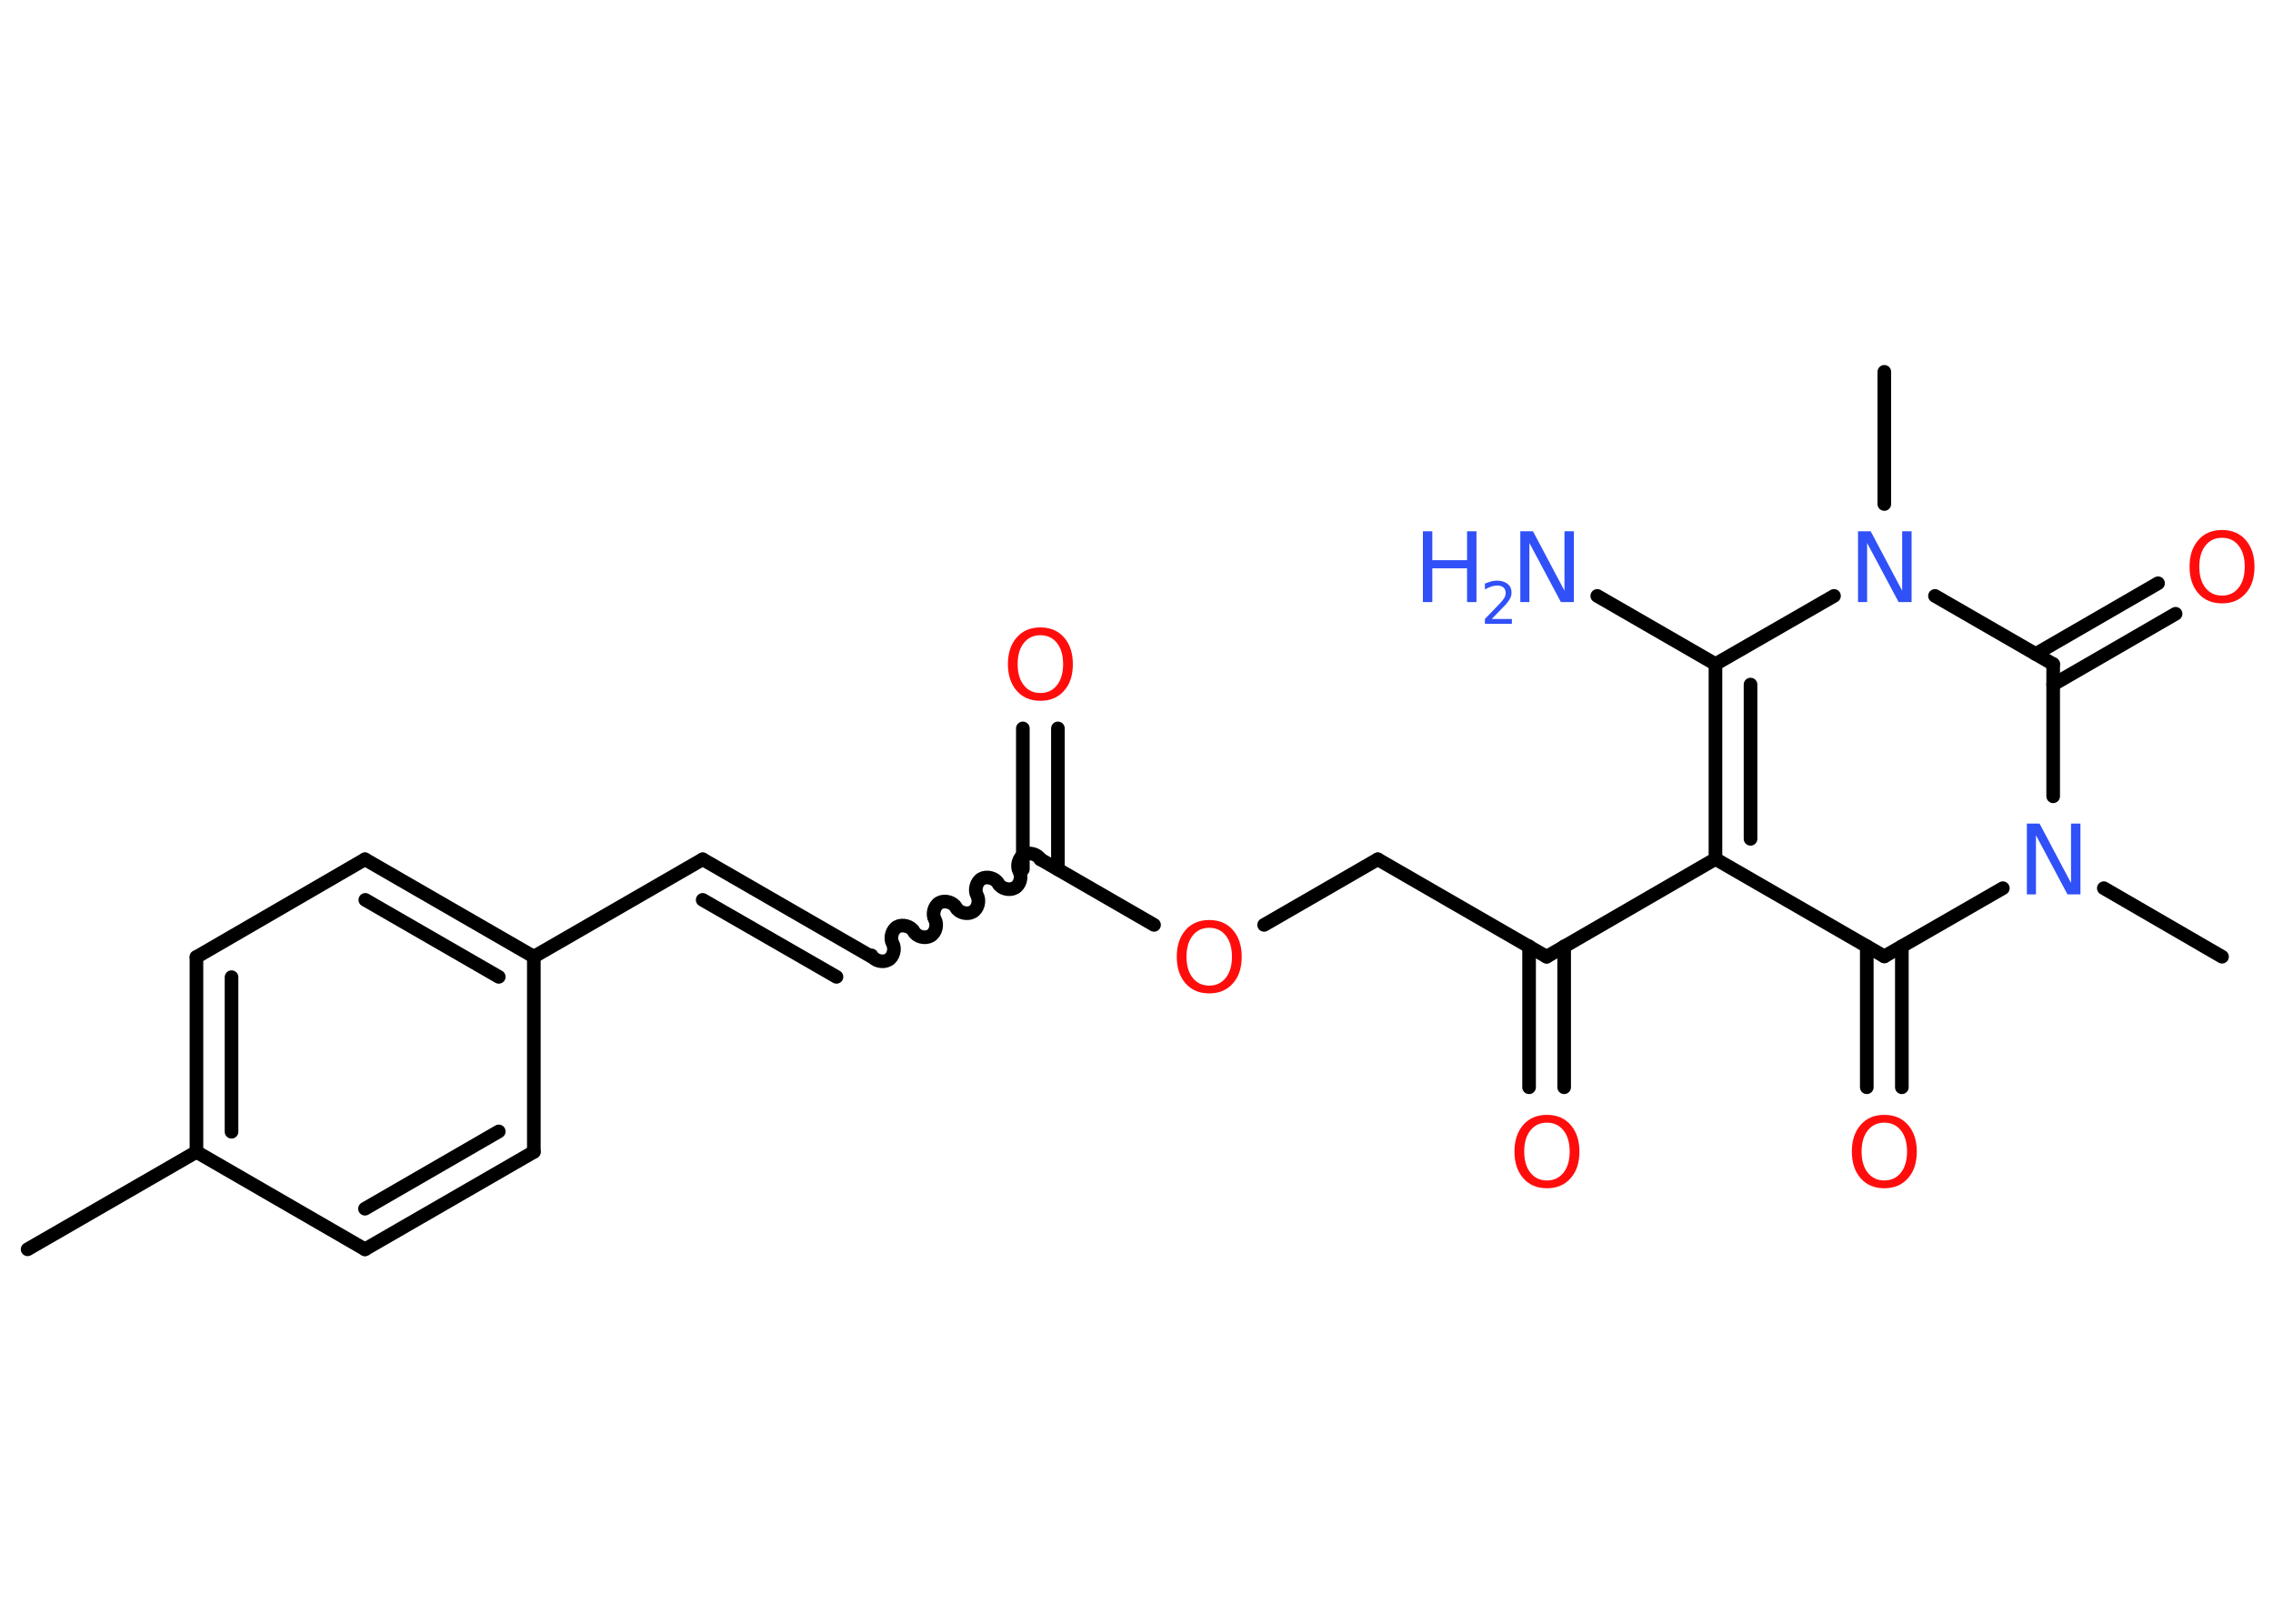 <?xml version='1.0' encoding='UTF-8'?>
<!DOCTYPE svg PUBLIC "-//W3C//DTD SVG 1.1//EN" "http://www.w3.org/Graphics/SVG/1.1/DTD/svg11.dtd">
<svg version='1.2' xmlns='http://www.w3.org/2000/svg' xmlns:xlink='http://www.w3.org/1999/xlink' width='70.0mm' height='50.0mm' viewBox='0 0 70.0 50.0'>
  <desc>Generated by the Chemistry Development Kit (http://github.com/cdk)</desc>
  <g stroke-linecap='round' stroke-linejoin='round' stroke='#000000' stroke-width='.42' fill='#FF0D0D'>
    <rect x='.0' y='.0' width='70.0' height='50.0' fill='#FFFFFF' stroke='none'/>
    <g id='mol1' class='mol'>
      <line id='mol1bnd1' class='bond' x1='.85' y1='38.47' x2='6.05' y2='35.47'/>
      <g id='mol1bnd2' class='bond'>
        <line x1='6.05' y1='29.47' x2='6.05' y2='35.47'/>
        <line x1='7.13' y1='30.09' x2='7.13' y2='34.85'/>
      </g>
      <line id='mol1bnd3' class='bond' x1='6.05' y1='29.47' x2='11.24' y2='26.46'/>
      <g id='mol1bnd4' class='bond'>
        <line x1='16.44' y1='29.46' x2='11.24' y2='26.46'/>
        <line x1='15.36' y1='30.08' x2='11.25' y2='27.71'/>
      </g>
      <line id='mol1bnd5' class='bond' x1='16.44' y1='29.46' x2='21.64' y2='26.46'/>
      <g id='mol1bnd6' class='bond'>
        <line x1='21.64' y1='26.46' x2='26.84' y2='29.46'/>
        <line x1='21.64' y1='27.71' x2='25.76' y2='30.08'/>
      </g>
      <path id='mol1bnd7' class='bond' d='M32.04 26.46c-.09 -.16 -.35 -.23 -.51 -.14c-.16 .09 -.23 .35 -.14 .51c.09 .16 .03 .42 -.14 .51c-.16 .09 -.42 .03 -.51 -.14c-.09 -.16 -.35 -.23 -.51 -.14c-.16 .09 -.23 .35 -.14 .51c.09 .16 .03 .42 -.14 .51c-.16 .09 -.42 .03 -.51 -.14c-.09 -.16 -.35 -.23 -.51 -.14c-.16 .09 -.23 .35 -.14 .51c.09 .16 .03 .42 -.14 .51c-.16 .09 -.42 .03 -.51 -.14c-.09 -.16 -.35 -.23 -.51 -.14c-.16 .09 -.23 .35 -.14 .51c.09 .16 .03 .42 -.14 .51c-.16 .09 -.42 .03 -.51 -.14' fill='none' stroke='#000000' stroke-width='.42'/>
      <g id='mol1bnd8' class='bond'>
        <line x1='31.5' y1='26.77' x2='31.5' y2='22.43'/>
        <line x1='32.58' y1='26.77' x2='32.58' y2='22.43'/>
      </g>
      <line id='mol1bnd9' class='bond' x1='32.04' y1='26.46' x2='35.54' y2='28.48'/>
      <line id='mol1bnd10' class='bond' x1='38.93' y1='28.48' x2='42.43' y2='26.46'/>
      <line id='mol1bnd11' class='bond' x1='42.43' y1='26.46' x2='47.63' y2='29.46'/>
      <g id='mol1bnd12' class='bond'>
        <line x1='48.17' y1='29.14' x2='48.17' y2='33.48'/>
        <line x1='47.09' y1='29.14' x2='47.09' y2='33.48'/>
      </g>
      <line id='mol1bnd13' class='bond' x1='47.63' y1='29.46' x2='52.83' y2='26.45'/>
      <g id='mol1bnd14' class='bond'>
        <line x1='52.83' y1='20.45' x2='52.83' y2='26.45'/>
        <line x1='53.91' y1='21.08' x2='53.91' y2='25.83'/>
      </g>
      <line id='mol1bnd15' class='bond' x1='52.83' y1='20.45' x2='49.19' y2='18.35'/>
      <line id='mol1bnd16' class='bond' x1='52.83' y1='20.45' x2='56.48' y2='18.35'/>
      <line id='mol1bnd17' class='bond' x1='58.03' y1='15.52' x2='58.03' y2='11.45'/>
      <line id='mol1bnd18' class='bond' x1='59.59' y1='18.35' x2='63.23' y2='20.45'/>
      <g id='mol1bnd19' class='bond'>
        <line x1='62.69' y1='20.14' x2='66.46' y2='17.96'/>
        <line x1='63.23' y1='21.08' x2='67.0' y2='18.9'/>
      </g>
      <line id='mol1bnd20' class='bond' x1='63.23' y1='20.45' x2='63.23' y2='24.52'/>
      <line id='mol1bnd21' class='bond' x1='64.79' y1='27.35' x2='68.43' y2='29.46'/>
      <line id='mol1bnd22' class='bond' x1='61.68' y1='27.35' x2='58.03' y2='29.45'/>
      <line id='mol1bnd23' class='bond' x1='52.83' y1='26.45' x2='58.03' y2='29.45'/>
      <g id='mol1bnd24' class='bond'>
        <line x1='58.57' y1='29.14' x2='58.57' y2='33.48'/>
        <line x1='57.49' y1='29.14' x2='57.49' y2='33.48'/>
      </g>
      <line id='mol1bnd25' class='bond' x1='16.44' y1='29.46' x2='16.44' y2='35.47'/>
      <g id='mol1bnd26' class='bond'>
        <line x1='11.24' y1='38.47' x2='16.44' y2='35.47'/>
        <line x1='11.24' y1='37.22' x2='15.36' y2='34.84'/>
      </g>
      <line id='mol1bnd27' class='bond' x1='6.05' y1='35.47' x2='11.24' y2='38.47'/>
      <path id='mol1atm9' class='atom' d='M32.04 19.56q-.32 .0 -.51 .24q-.19 .24 -.19 .65q.0 .41 .19 .65q.19 .24 .51 .24q.32 .0 .51 -.24q.19 -.24 .19 -.65q.0 -.41 -.19 -.65q-.19 -.24 -.51 -.24zM32.04 19.32q.46 .0 .73 .31q.27 .31 .27 .82q.0 .52 -.27 .82q-.27 .31 -.73 .31q-.46 .0 -.73 -.31q-.27 -.31 -.27 -.82q.0 -.51 .27 -.82q.27 -.31 .73 -.31z' stroke='none'/>
      <path id='mol1atm10' class='atom' d='M37.24 28.57q-.32 .0 -.51 .24q-.19 .24 -.19 .65q.0 .41 .19 .65q.19 .24 .51 .24q.32 .0 .51 -.24q.19 -.24 .19 -.65q.0 -.41 -.19 -.65q-.19 -.24 -.51 -.24zM37.24 28.33q.46 .0 .73 .31q.27 .31 .27 .82q.0 .52 -.27 .82q-.27 .31 -.73 .31q-.46 .0 -.73 -.31q-.27 -.31 -.27 -.82q.0 -.51 .27 -.82q.27 -.31 .73 -.31z' stroke='none'/>
      <path id='mol1atm13' class='atom' d='M47.64 34.57q-.32 .0 -.51 .24q-.19 .24 -.19 .65q.0 .41 .19 .65q.19 .24 .51 .24q.32 .0 .51 -.24q.19 -.24 .19 -.65q.0 -.41 -.19 -.65q-.19 -.24 -.51 -.24zM47.64 34.33q.46 .0 .73 .31q.27 .31 .27 .82q.0 .52 -.27 .82q-.27 .31 -.73 .31q-.46 .0 -.73 -.31q-.27 -.31 -.27 -.82q.0 -.51 .27 -.82q.27 -.31 .73 -.31z' stroke='none'/>
      <g id='mol1atm16' class='atom'>
        <path d='M46.81 16.36h.4l.97 1.83v-1.83h.29v2.18h-.4l-.97 -1.82v1.82h-.28v-2.18z' stroke='none' fill='#3050F8'/>
        <path d='M43.82 16.36h.29v.89h1.07v-.89h.29v2.18h-.29v-1.04h-1.07v1.04h-.29v-2.18z' stroke='none' fill='#3050F8'/>
        <path d='M45.94 19.06h.62v.15h-.83v-.15q.1 -.1 .27 -.28q.17 -.18 .22 -.23q.08 -.09 .12 -.16q.03 -.07 .03 -.13q.0 -.11 -.07 -.17q-.07 -.06 -.19 -.06q-.08 .0 -.18 .03q-.09 .03 -.2 .09v-.18q.11 -.04 .2 -.07q.09 -.02 .17 -.02q.2 .0 .33 .1q.12 .1 .12 .27q.0 .08 -.03 .15q-.03 .07 -.11 .17q-.02 .03 -.14 .15q-.12 .12 -.33 .34z' stroke='none' fill='#3050F8'/>
      </g>
      <path id='mol1atm17' class='atom' d='M57.21 16.36h.4l.97 1.83v-1.83h.29v2.18h-.4l-.97 -1.82v1.82h-.28v-2.18z' stroke='none' fill='#3050F8'/>
      <path id='mol1atm20' class='atom' d='M68.43 16.56q-.32 .0 -.51 .24q-.19 .24 -.19 .65q.0 .41 .19 .65q.19 .24 .51 .24q.32 .0 .51 -.24q.19 -.24 .19 -.65q.0 -.41 -.19 -.65q-.19 -.24 -.51 -.24zM68.43 16.32q.46 .0 .73 .31q.27 .31 .27 .82q.0 .52 -.27 .82q-.27 .31 -.73 .31q-.46 .0 -.73 -.31q-.27 -.31 -.27 -.82q.0 -.51 .27 -.82q.27 -.31 .73 -.31z' stroke='none'/>
      <path id='mol1atm21' class='atom' d='M62.41 25.36h.4l.97 1.83v-1.83h.29v2.18h-.4l-.97 -1.82v1.82h-.28v-2.18z' stroke='none' fill='#3050F8'/>
      <path id='mol1atm24' class='atom' d='M58.03 34.57q-.32 .0 -.51 .24q-.19 .24 -.19 .65q.0 .41 .19 .65q.19 .24 .51 .24q.32 .0 .51 -.24q.19 -.24 .19 -.65q.0 -.41 -.19 -.65q-.19 -.24 -.51 -.24zM58.03 34.33q.46 .0 .73 .31q.27 .31 .27 .82q.0 .52 -.27 .82q-.27 .31 -.73 .31q-.46 .0 -.73 -.31q-.27 -.31 -.27 -.82q.0 -.51 .27 -.82q.27 -.31 .73 -.31z' stroke='none'/>
    </g>
  </g>
</svg>
